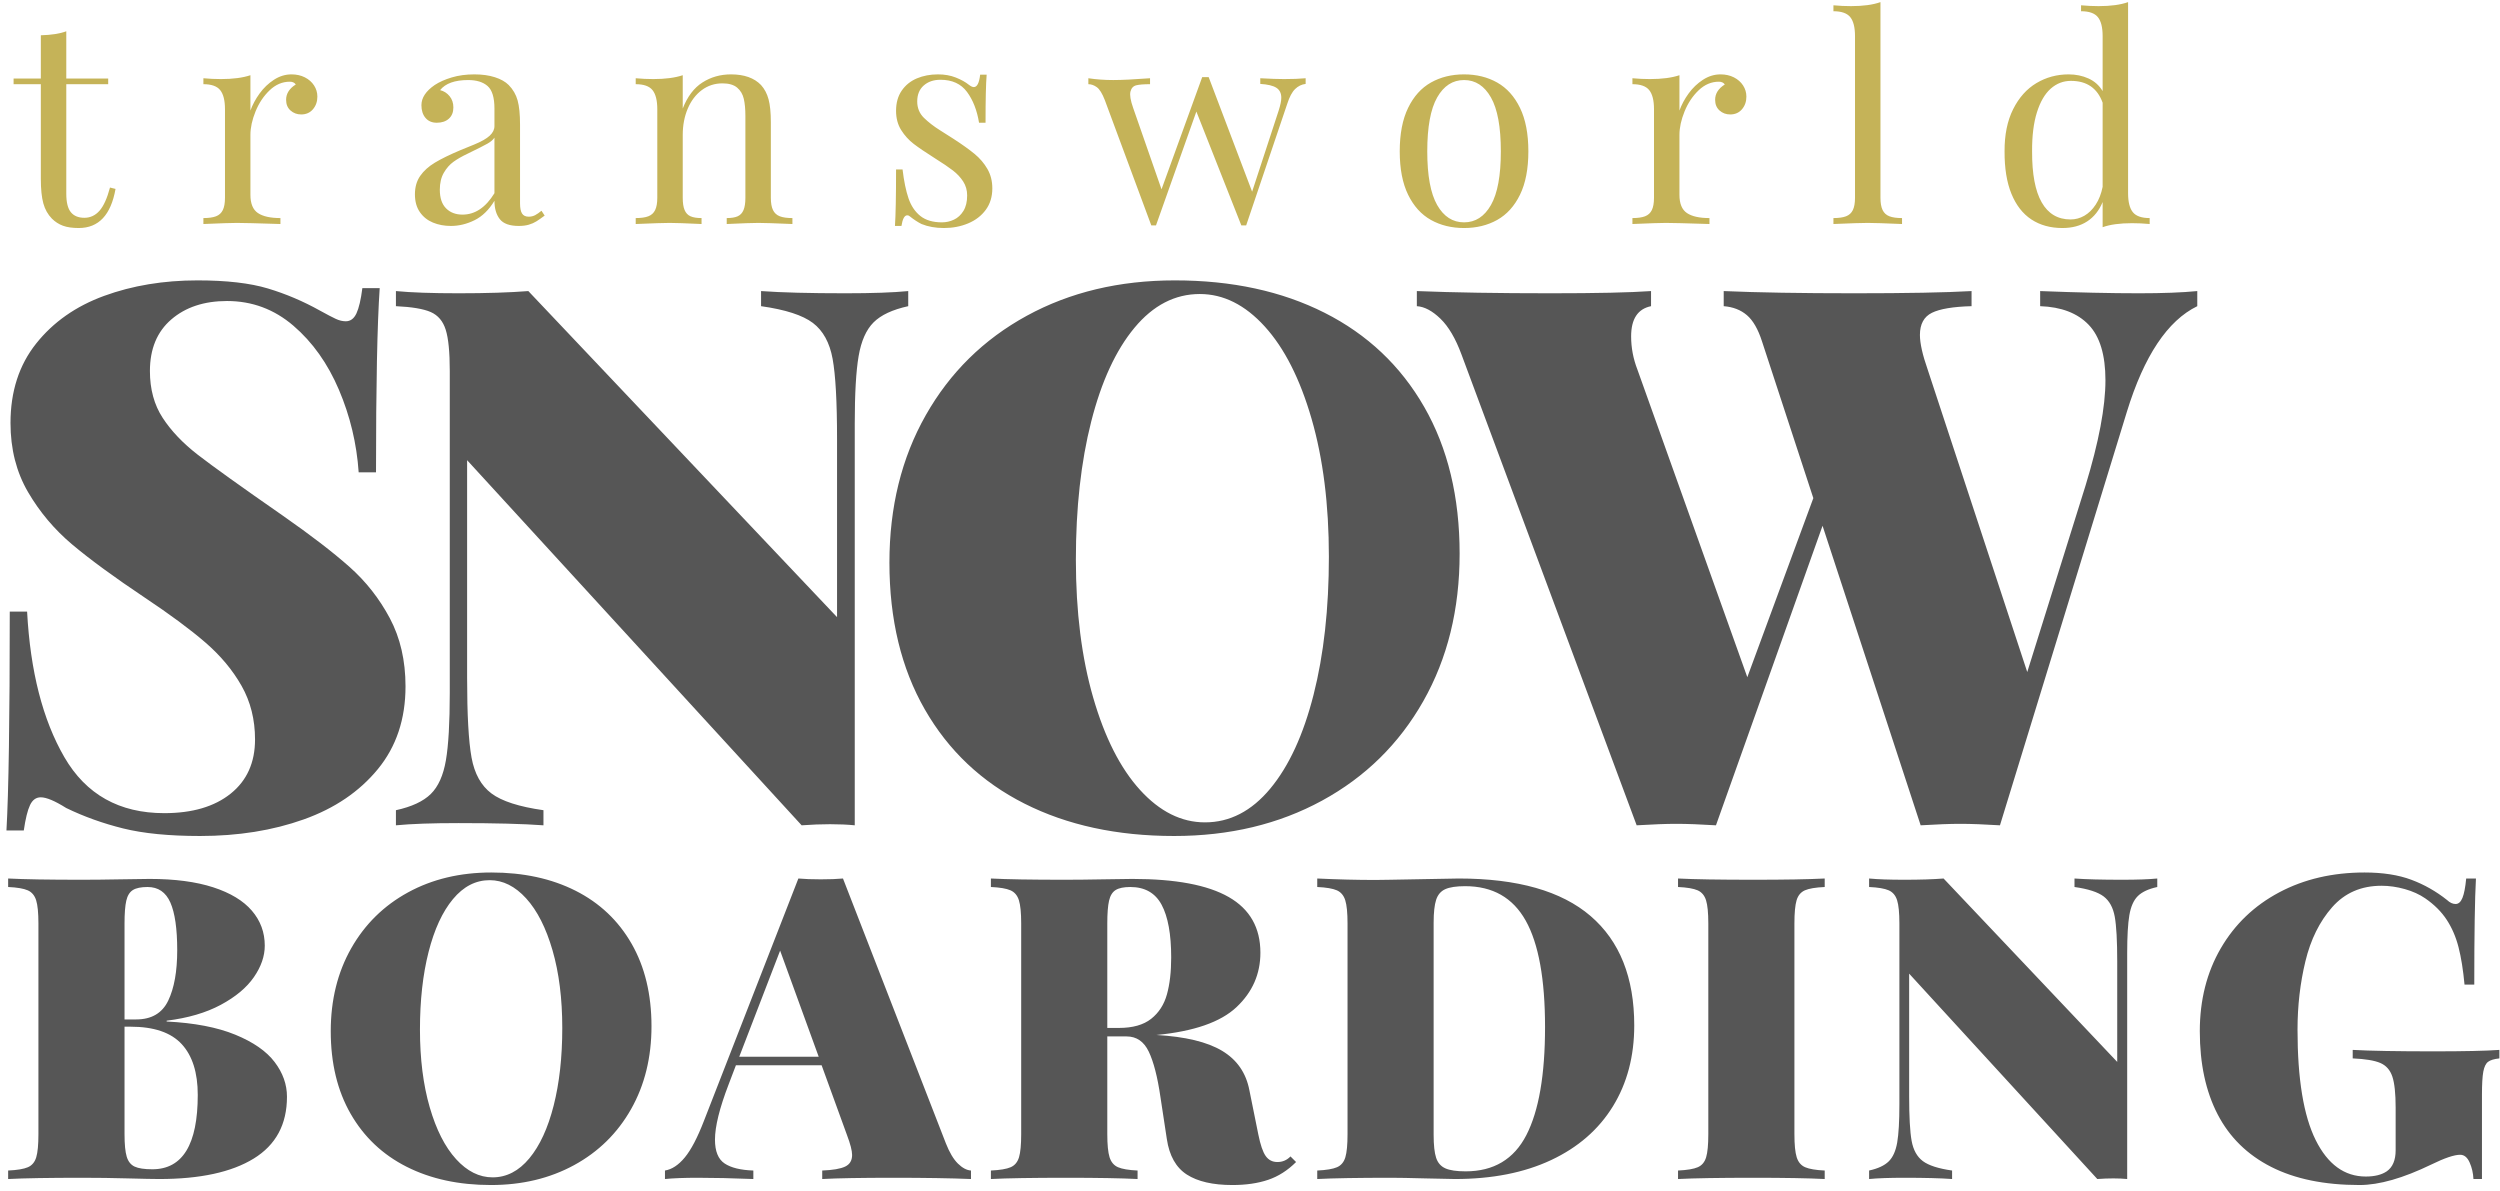 
<svg width="359px" height="171px" viewBox="0 0 359 171" version="1.1" xmlns="http://www.w3.org/2000/svg" xmlns:xlink="http://www.w3.org/1999/xlink">
    <!-- Generator: Sketch 39.1 (31720) - http://www.bohemiancoding.com/sketch -->
    <desc>Created with Sketch.</desc>
    <defs></defs>
    <path d="M9.241,108.727 C12.348,114.088 17.132,116.769 23.594,116.769 C27.619,116.769 30.797,115.834 33.127,113.965 C35.458,112.095 36.623,109.503 36.623,106.187 C36.623,103.33 35.979,100.764 34.69,98.489 C33.401,96.214 31.662,94.133 29.473,92.246 C27.284,90.359 24.389,88.216 20.787,85.817 C16.409,82.89 12.94,80.35 10.38,78.199 C7.82,76.047 5.701,73.534 4.024,70.659 C2.347,67.784 1.508,64.478 1.508,60.739 C1.508,56.224 2.735,52.423 5.189,49.337 C7.643,46.251 10.9,43.967 14.961,42.485 C19.022,41.004 23.488,40.263 28.361,40.263 C32.527,40.263 35.899,40.651 38.477,41.427 C41.054,42.203 43.544,43.261 45.945,44.602 C46.969,45.166 47.728,45.563 48.222,45.792 C48.716,46.022 49.193,46.136 49.652,46.136 C50.323,46.136 50.835,45.757 51.188,44.999 C51.541,44.24 51.824,43.032 52.036,41.374 L54.525,41.374 C54.172,46.559 53.995,55.377 53.995,67.829 L51.506,67.829 C51.223,63.702 50.279,59.751 48.672,55.977 C47.066,52.203 44.885,49.134 42.131,46.771 C39.377,44.408 36.199,43.226 32.598,43.226 C29.314,43.226 26.648,44.108 24.6,45.872 C22.552,47.635 21.528,50.104 21.528,53.279 C21.528,55.889 22.138,58.129 23.356,59.998 C24.574,61.868 26.251,63.631 28.387,65.289 C30.523,66.947 34.61,69.874 40.648,74.072 C44.638,76.858 47.816,79.301 50.182,81.4 C52.547,83.498 54.481,85.959 55.981,88.78 C57.482,91.602 58.232,94.865 58.232,98.568 C58.232,103.26 56.908,107.219 54.26,110.446 C51.612,113.674 48.063,116.081 43.614,117.668 C39.165,119.256 34.204,120.049 28.732,120.049 C24.283,120.049 20.602,119.688 17.689,118.965 C14.776,118.241 12.048,117.263 9.506,116.028 C7.881,115.005 6.663,114.494 5.851,114.494 C5.18,114.494 4.668,114.864 4.315,115.605 C3.962,116.346 3.662,117.562 3.415,119.256 L0.926,119.256 C1.243,113.753 1.402,103.277 1.402,87.828 L3.892,87.828 C4.351,96.399 6.134,103.365 9.241,108.727 L9.241,108.727 Z M125.443,46.295 C124.384,47.353 123.669,48.967 123.298,51.136 C122.927,53.305 122.742,56.541 122.742,60.845 L122.742,118.515 C121.683,118.409 120.5,118.356 119.193,118.356 C117.922,118.356 116.563,118.409 115.115,118.515 L67.077,66.083 L67.077,97.299 C67.077,102.625 67.289,106.452 67.713,108.78 C68.136,111.108 69.09,112.827 70.573,113.938 C72.056,115.049 74.545,115.852 78.041,116.346 L78.041,118.515 C75.145,118.303 71.085,118.197 65.859,118.197 C62.046,118.197 59.044,118.303 56.855,118.515 L56.855,116.346 C59.115,115.852 60.783,115.076 61.86,114.018 C62.937,112.959 63.661,111.346 64.032,109.177 C64.403,107.007 64.588,103.771 64.588,99.468 L64.588,53.279 C64.588,50.563 64.394,48.588 64.005,47.353 C63.617,46.118 62.902,45.272 61.86,44.813 C60.819,44.355 59.15,44.073 56.855,43.967 L56.855,41.798 C59.044,42.009 62.046,42.115 65.859,42.115 C69.849,42.115 73.186,42.009 75.869,41.798 L120.2,88.622 L120.2,63.014 C120.2,57.688 119.988,53.861 119.564,51.533 C119.14,49.205 118.196,47.485 116.731,46.374 C115.265,45.263 112.785,44.461 109.289,43.967 L109.289,41.798 C112.22,42.009 116.263,42.115 121.418,42.115 C125.267,42.115 128.268,42.009 130.422,41.798 L130.422,43.967 C128.162,44.461 126.502,45.237 125.443,46.295 L125.443,46.295 Z M190.218,44.919 C196.361,48.023 201.128,52.529 204.518,58.437 C207.907,64.345 209.602,71.373 209.602,79.521 C209.602,87.493 207.863,94.547 204.385,100.685 C200.907,106.822 196.061,111.584 189.847,114.97 C183.632,118.356 176.553,120.049 168.608,120.049 C160.417,120.049 153.249,118.497 147.105,115.393 C140.961,112.289 136.195,107.783 132.805,101.875 C129.415,95.967 127.721,88.939 127.721,80.791 C127.721,72.82 129.459,65.765 132.937,59.628 C136.415,53.49 141.253,48.729 147.449,45.343 C153.646,41.956 160.734,40.263 168.714,40.263 C176.906,40.263 184.074,41.815 190.218,44.919 L190.218,44.919 Z M162.916,47.062 C160.233,50.289 158.158,54.787 156.693,60.554 C155.228,66.321 154.495,72.925 154.495,80.368 C154.495,87.846 155.325,94.45 156.984,100.182 C158.644,105.914 160.886,110.332 163.711,113.436 C166.535,116.54 169.642,118.092 173.032,118.092 C176.598,118.092 179.723,116.478 182.407,113.25 C185.09,110.023 187.165,105.526 188.63,99.759 C190.095,93.992 190.828,87.387 190.828,79.945 C190.828,72.467 189.998,65.862 188.339,60.13 C186.679,54.399 184.437,49.981 181.612,46.877 C178.787,43.773 175.68,42.221 172.291,42.221 C168.724,42.221 165.6,43.835 162.916,47.062 L162.916,47.062 Z M307.161,42.115 C310.586,42.115 313.376,42.009 315.529,41.798 L315.529,43.967 C311.257,46.048 307.885,51.109 305.413,59.152 L287.194,118.515 C284.934,118.374 283.027,118.303 281.474,118.303 C280.026,118.303 278.137,118.374 275.807,118.515 L261.718,75.5 L246.412,118.515 C244.152,118.374 242.246,118.303 240.692,118.303 C239.244,118.303 237.355,118.374 235.025,118.515 L209.867,50.898 C209.02,48.605 208.013,46.894 206.848,45.766 C205.683,44.637 204.553,44.037 203.458,43.967 L203.458,41.798 C208.72,42.009 215.128,42.115 222.684,42.115 C229.287,42.115 234.089,42.009 237.09,41.798 L237.09,43.967 C235.184,44.355 234.23,45.801 234.23,48.305 C234.23,49.928 234.53,51.515 235.131,53.067 L250.914,97.246 L260.394,71.532 L253.032,49.046 C252.467,47.282 251.744,46.022 250.861,45.263 C249.978,44.505 248.866,44.073 247.524,43.967 L247.524,41.798 C252.397,42.009 258.647,42.115 266.273,42.115 C273.794,42.115 279.408,42.009 283.116,41.798 L283.116,43.967 C280.468,44.037 278.57,44.355 277.422,44.919 C276.275,45.484 275.701,46.542 275.701,48.094 C275.701,49.293 276.072,50.951 276.813,53.067 L291.113,96.505 L299.482,69.733 C301.388,63.49 302.342,58.446 302.342,54.601 C302.342,50.968 301.538,48.314 299.932,46.639 C298.325,44.963 296.004,44.073 292.967,43.967 L292.967,41.798 C298.369,42.009 303.101,42.115 307.161,42.115 L307.161,42.115 Z" id="SNOW-Copy" stroke="none" fill="#565656" fill-rule="evenodd"></path>
    <path d="M33.776,148.578 C36.368,149.64 38.255,150.949 39.436,152.507 C40.618,154.064 41.209,155.726 41.209,157.492 C41.209,161.46 39.615,164.421 36.427,166.375 C33.24,168.33 28.726,169.307 22.887,169.307 C22.033,169.307 20.523,169.277 18.359,169.218 C16.194,169.158 14.009,169.128 11.804,169.128 C7.038,169.128 3.492,169.188 1.169,169.307 L1.169,168.087 C2.479,168.027 3.428,167.868 4.014,167.611 C4.6,167.353 4.997,166.876 5.205,166.182 C5.414,165.488 5.518,164.377 5.518,162.849 L5.518,132.612 C5.518,131.084 5.409,129.973 5.19,129.278 C4.972,128.584 4.57,128.108 3.984,127.85 C3.398,127.592 2.46,127.433 1.169,127.374 L1.169,126.154 C3.492,126.273 6.998,126.332 11.685,126.332 C13.353,126.332 15.21,126.312 17.256,126.273 C19.302,126.233 20.712,126.213 21.487,126.213 C25.101,126.213 28.145,126.615 30.618,127.418 C33.091,128.222 34.943,129.343 36.174,130.781 C37.406,132.22 38.021,133.891 38.021,135.796 C38.021,137.304 37.5,138.812 36.457,140.32 C35.414,141.828 33.831,143.152 31.705,144.293 C29.58,145.434 26.988,146.193 23.93,146.57 L23.93,146.689 C27.902,146.887 31.184,147.517 33.776,148.578 L33.776,148.578 Z M24.153,143.698 C25.017,141.902 25.449,139.486 25.449,136.451 C25.449,133.375 25.121,131.094 24.466,129.606 C23.81,128.118 22.718,127.374 21.189,127.374 C20.255,127.374 19.555,127.518 19.088,127.805 C18.622,128.093 18.304,128.604 18.135,129.338 C17.966,130.072 17.882,131.163 17.882,132.612 L17.882,146.391 L19.55,146.391 C21.755,146.391 23.289,145.493 24.153,143.698 L24.153,143.698 Z M18.195,166.093 C18.403,166.787 18.781,167.263 19.327,167.521 C19.873,167.779 20.722,167.908 21.874,167.908 C26.224,167.908 28.398,164.347 28.398,157.224 C28.398,154.03 27.629,151.599 26.09,149.933 C24.55,148.266 22.102,147.433 18.746,147.433 L17.882,147.433 L17.882,162.849 C17.882,164.317 17.986,165.398 18.195,166.093 L18.195,166.093 Z M82.65,127.909 C86.106,129.655 88.787,132.19 90.694,135.513 C92.6,138.837 93.554,142.79 93.554,147.373 C93.554,151.857 92.575,155.825 90.619,159.277 C88.663,162.73 85.937,165.408 82.441,167.313 C78.946,169.218 74.963,170.17 70.495,170.17 C65.887,170.17 61.855,169.297 58.399,167.551 C54.943,165.805 52.262,163.27 50.355,159.947 C48.448,156.624 47.495,152.671 47.495,148.087 C47.495,143.603 48.473,139.635 50.43,136.183 C52.386,132.731 55.107,130.052 58.593,128.147 C62.078,126.243 66.065,125.29 70.554,125.29 C75.162,125.29 79.194,126.163 82.65,127.909 L82.65,127.909 Z M65.043,129.115 C63.533,130.93 62.366,133.46 61.542,136.704 C60.718,139.948 60.306,143.663 60.306,147.849 C60.306,152.056 60.772,155.771 61.706,158.995 C62.639,162.219 63.901,164.704 65.49,166.45 C67.078,168.196 68.826,169.069 70.733,169.069 C72.739,169.069 74.497,168.161 76.006,166.346 C77.516,164.53 78.682,162.001 79.507,158.757 C80.331,155.513 80.743,151.798 80.743,147.611 C80.743,143.405 80.276,139.69 79.343,136.466 C78.409,133.242 77.148,130.757 75.559,129.011 C73.97,127.265 72.223,126.392 70.316,126.392 C68.31,126.392 66.552,127.299 65.043,129.115 L65.043,129.115 Z M137.556,167.09 C138.192,167.715 138.818,168.047 139.433,168.087 L139.433,169.307 C136.494,169.188 132.79,169.128 128.321,169.128 C123.673,169.128 120.257,169.188 118.072,169.307 L118.072,168.087 C119.602,168.027 120.699,167.839 121.364,167.521 C122.03,167.204 122.363,166.648 122.363,165.855 C122.363,165.24 122.114,164.277 121.618,162.968 L117.983,152.968 L105.679,152.968 L104.636,155.706 C103.325,159.119 102.67,161.767 102.67,163.652 C102.67,165.319 103.132,166.46 104.055,167.075 C104.979,167.69 106.354,168.027 108.181,168.087 L108.181,169.307 C105.143,169.188 102.481,169.128 100.197,169.128 C98.271,169.128 96.702,169.188 95.49,169.307 L95.49,168.087 C96.483,167.928 97.432,167.303 98.335,166.212 C99.239,165.121 100.158,163.365 101.091,160.944 L114.646,126.154 C115.52,126.233 116.593,126.273 117.864,126.273 C119.135,126.273 120.198,126.233 121.052,126.154 L135.829,164.188 C136.345,165.498 136.921,166.465 137.556,167.09 L137.556,167.09 Z M112.025,136.51 L106.156,151.748 L117.566,151.748 L112.025,136.51 Z M182.096,169.426 C180.626,169.922 178.918,170.17 176.971,170.17 C174.171,170.17 171.991,169.669 170.432,168.667 C168.873,167.665 167.915,165.964 167.557,163.563 L166.633,157.492 C166.216,154.635 165.66,152.477 164.965,151.019 C164.27,149.561 163.207,148.831 161.777,148.831 L159.007,148.831 L159.007,162.849 C159.007,164.377 159.116,165.488 159.334,166.182 C159.553,166.876 159.955,167.353 160.541,167.611 C161.127,167.868 162.065,168.027 163.356,168.087 L163.356,169.307 C160.973,169.188 157.577,169.128 153.167,169.128 C148.242,169.128 144.617,169.188 142.293,169.307 L142.293,168.087 C143.604,168.027 144.553,167.868 145.139,167.611 C145.724,167.353 146.122,166.876 146.33,166.182 C146.539,165.488 146.643,164.377 146.643,162.849 L146.643,132.612 C146.643,131.084 146.534,129.973 146.315,129.278 C146.097,128.584 145.695,128.108 145.109,127.85 C144.523,127.592 143.584,127.433 142.293,127.374 L142.293,126.154 C144.617,126.273 148.123,126.332 152.81,126.332 C154.478,126.332 156.335,126.312 158.381,126.273 C160.427,126.233 161.837,126.213 162.612,126.213 C168.808,126.213 173.421,127.081 176.45,128.817 C179.479,130.553 180.993,133.217 180.993,136.808 C180.993,139.863 179.851,142.467 177.567,144.62 C175.283,146.773 171.45,148.107 166.067,148.623 C170.218,148.861 173.361,149.62 175.497,150.9 C177.632,152.179 178.938,154.069 179.414,156.569 L180.695,162.908 C180.993,164.396 181.346,165.428 181.753,166.003 C182.16,166.579 182.721,166.867 183.436,166.867 C184.171,166.867 184.797,166.599 185.313,166.063 L186.117,166.867 C184.906,168.077 183.565,168.93 182.096,169.426 L182.096,169.426 Z M165.308,146.302 C166.41,145.429 167.165,144.258 167.572,142.79 C167.979,141.322 168.183,139.556 168.183,137.492 C168.183,134.159 167.726,131.639 166.812,129.933 C165.899,128.227 164.399,127.374 162.314,127.374 C161.38,127.374 160.68,127.518 160.213,127.805 C159.747,128.093 159.429,128.604 159.26,129.338 C159.091,130.072 159.007,131.163 159.007,132.612 L159.007,147.611 L160.675,147.611 C162.661,147.611 164.205,147.175 165.308,146.302 L165.308,146.302 Z M197.498,126.362 L199.673,126.332 C205.631,126.213 208.898,126.154 209.474,126.154 C217.916,126.154 224.226,127.949 228.407,131.54 C232.588,135.131 234.678,140.369 234.678,147.254 C234.678,151.679 233.656,155.552 231.61,158.876 C229.564,162.199 226.61,164.768 222.747,166.584 C218.884,168.399 214.281,169.307 208.938,169.307 C208.342,169.307 206.922,169.277 204.678,169.218 C202.434,169.158 200.805,169.128 199.792,169.128 C195.025,169.128 191.48,169.188 189.156,169.307 L189.156,168.087 C190.467,168.027 191.415,167.868 192.001,167.611 C192.587,167.353 192.985,166.876 193.193,166.182 C193.402,165.488 193.506,164.377 193.506,162.849 L193.506,132.612 C193.506,131.084 193.397,129.973 193.178,129.278 C192.96,128.584 192.558,128.108 191.972,127.85 C191.386,127.592 190.447,127.433 189.156,127.374 L189.156,126.154 C192.116,126.292 194.896,126.362 197.498,126.362 L197.498,126.362 Z M206.227,166.256 C206.465,166.981 206.907,167.487 207.553,167.774 C208.198,168.062 209.167,168.206 210.458,168.206 C214.489,168.206 217.399,166.47 219.187,162.998 C220.974,159.525 221.868,154.357 221.868,147.492 C221.868,140.607 220.944,135.513 219.097,132.21 C217.25,128.906 214.35,127.255 210.398,127.255 C209.127,127.255 208.173,127.399 207.538,127.686 C206.902,127.974 206.465,128.485 206.227,129.219 C205.989,129.953 205.87,131.044 205.87,132.493 L205.87,162.968 C205.87,164.436 205.989,165.532 206.227,166.256 L206.227,166.256 Z M259.182,127.85 C258.597,128.108 258.199,128.584 257.991,129.278 C257.782,129.973 257.678,131.084 257.678,132.612 L257.678,162.849 C257.678,164.377 257.787,165.488 258.006,166.182 C258.224,166.876 258.626,167.353 259.212,167.611 C259.798,167.868 260.737,168.027 262.028,168.087 L262.028,169.307 C259.644,169.188 256.248,169.128 251.839,169.128 C246.913,169.128 243.288,169.188 240.965,169.307 L240.965,168.087 C242.275,168.027 243.224,167.868 243.81,167.611 C244.396,167.353 244.793,166.876 245.001,166.182 C245.21,165.488 245.314,164.377 245.314,162.849 L245.314,132.612 C245.314,131.084 245.205,129.973 244.987,129.278 C244.768,128.584 244.366,128.108 243.78,127.85 C243.194,127.592 242.256,127.433 240.965,127.374 L240.965,126.154 C243.288,126.273 246.913,126.332 251.839,126.332 C256.248,126.332 259.644,126.273 262.028,126.154 L262.028,127.374 C260.717,127.433 259.768,127.592 259.182,127.85 L259.182,127.85 Z M306.984,128.683 C306.388,129.278 305.986,130.186 305.777,131.406 C305.569,132.627 305.464,134.447 305.464,136.867 L305.464,169.307 C304.868,169.247 304.203,169.218 303.468,169.218 C302.753,169.218 301.989,169.247 301.174,169.307 L274.153,139.814 L274.153,157.373 C274.153,160.369 274.272,162.521 274.51,163.831 C274.749,165.14 275.285,166.108 276.119,166.733 C276.953,167.358 278.354,167.809 280.32,168.087 L280.32,169.307 C278.691,169.188 276.407,169.128 273.468,169.128 C271.323,169.128 269.634,169.188 268.403,169.307 L268.403,168.087 C269.674,167.809 270.613,167.372 271.218,166.777 C271.824,166.182 272.231,165.274 272.44,164.054 C272.648,162.834 272.753,161.014 272.753,158.593 L272.753,132.612 C272.753,131.084 272.643,129.973 272.425,129.278 C272.206,128.584 271.804,128.108 271.218,127.85 C270.632,127.592 269.694,127.433 268.403,127.374 L268.403,126.154 C269.634,126.273 271.323,126.332 273.468,126.332 C275.712,126.332 277.589,126.273 279.098,126.154 L304.034,152.492 L304.034,138.088 C304.034,135.092 303.915,132.939 303.677,131.63 C303.438,130.32 302.907,129.353 302.083,128.728 C301.259,128.103 299.863,127.651 297.897,127.374 L297.897,126.154 C299.546,126.273 301.82,126.332 304.72,126.332 C306.884,126.332 308.573,126.273 309.784,126.154 L309.784,127.374 C308.513,127.651 307.58,128.088 306.984,128.683 L306.984,128.683 Z M354.636,166.926 C354.308,166.192 353.857,165.825 353.281,165.825 C352.427,165.825 351.046,166.291 349.139,167.224 C345.088,169.188 341.652,170.17 338.831,170.17 C333.787,170.17 329.556,169.302 326.14,167.566 C322.724,165.83 320.162,163.315 318.454,160.022 C316.746,156.728 315.892,152.75 315.892,148.087 C315.892,143.603 316.895,139.635 318.901,136.183 C320.907,132.731 323.702,130.052 327.287,128.147 C330.872,126.243 334.958,125.29 339.546,125.29 C342.168,125.29 344.407,125.638 346.265,126.332 C348.122,127.026 349.835,127.999 351.404,129.249 C351.801,129.626 352.208,129.814 352.625,129.814 C353.042,129.814 353.37,129.521 353.608,128.936 C353.847,128.351 354.025,127.423 354.145,126.154 L355.545,126.154 C355.386,129.03 355.306,134.11 355.306,141.391 L353.906,141.391 C353.708,139.268 353.42,137.473 353.042,136.004 C352.665,134.536 352.099,133.227 351.344,132.076 C350.589,130.925 349.566,129.903 348.275,129.011 C347.441,128.435 346.458,127.989 345.326,127.671 C344.194,127.354 343.082,127.195 341.989,127.195 C339.07,127.195 336.706,128.222 334.899,130.275 C333.091,132.329 331.81,134.918 331.056,138.043 C330.301,141.168 329.924,144.437 329.924,147.849 C329.924,154.932 330.793,160.22 332.53,163.712 C334.268,167.204 336.667,168.95 339.725,168.95 C340.996,168.95 341.999,168.702 342.734,168.206 C343.588,167.611 344.015,166.599 344.015,165.17 L344.015,159.069 C344.015,157.026 343.856,155.533 343.539,154.59 C343.221,153.648 342.645,152.998 341.811,152.641 C340.976,152.284 339.656,152.065 337.848,151.986 L337.848,150.766 C340.41,150.905 344.293,150.974 349.497,150.974 C353.827,150.974 356.965,150.905 358.911,150.766 L358.911,151.986 C358.157,152.065 357.615,152.229 357.288,152.477 C356.96,152.725 356.731,153.196 356.602,153.891 C356.473,154.585 356.409,155.696 356.409,157.224 L356.409,169.307 L355.187,169.307 C355.148,168.454 354.964,167.66 354.636,166.926 L354.636,166.926 Z" id="BOARDING-Copy" stroke="none" fill="#565656" fill-rule="evenodd"></path>
    <path d="M15.537,11.276 L15.537,12.09 L9.519,12.09 L9.519,27.823 C9.519,29.053 9.737,29.936 10.174,30.472 C10.611,31.008 11.26,31.275 12.121,31.275 C12.968,31.275 13.69,30.938 14.286,30.264 C14.882,29.589 15.385,28.478 15.795,26.93 L16.59,27.129 C15.928,30.872 14.167,32.744 11.306,32.744 C10.393,32.744 9.638,32.635 9.042,32.416 C8.446,32.198 7.917,31.857 7.453,31.395 C6.871,30.799 6.46,30.069 6.222,29.202 C5.984,28.336 5.864,27.168 5.864,25.7 L5.864,12.09 L1.952,12.09 L1.952,11.276 L5.864,11.276 L5.864,5.066 C7.387,5.026 8.605,4.835 9.519,4.491 L9.519,11.276 L15.537,11.276 Z M37.282,13.419 C37.858,12.625 38.543,11.971 39.337,11.455 C40.132,10.939 40.973,10.681 41.86,10.681 C42.575,10.681 43.214,10.823 43.776,11.107 C44.339,11.392 44.779,11.779 45.097,12.268 C45.415,12.758 45.574,13.293 45.574,13.875 C45.574,14.589 45.362,15.195 44.938,15.691 C44.515,16.187 43.952,16.435 43.25,16.435 C42.654,16.435 42.145,16.246 41.721,15.869 C41.297,15.492 41.085,14.98 41.085,14.332 C41.085,13.445 41.549,12.711 42.476,12.129 C42.29,11.865 42.006,11.732 41.622,11.732 C40.549,11.732 39.582,12.142 38.722,12.963 C37.861,13.783 37.186,14.795 36.696,15.998 C36.206,17.202 35.961,18.326 35.961,19.371 L35.961,27.982 C35.961,29.239 36.319,30.108 37.034,30.591 C37.749,31.074 38.828,31.315 40.271,31.315 L40.271,32.168 C36.934,32.062 34.849,32.01 34.015,32.01 C33.3,32.01 31.697,32.062 29.208,32.168 L29.208,31.315 C29.976,31.315 30.582,31.229 31.026,31.057 C31.469,30.885 31.793,30.588 31.999,30.164 C32.204,29.741 32.307,29.153 32.307,28.399 L32.307,15.681 C32.307,14.424 32.078,13.511 31.621,12.943 C31.165,12.374 30.36,12.09 29.208,12.09 L29.208,11.236 C30.056,11.316 30.896,11.355 31.731,11.355 C33.452,11.355 34.862,11.17 35.961,10.8 L35.961,15.879 C36.266,15.033 36.706,14.213 37.282,13.419 L37.282,13.419 Z M70.02,12.357 C69.365,11.782 68.434,11.494 67.229,11.494 C65.31,11.494 63.966,11.977 63.198,12.943 C63.74,13.075 64.194,13.363 64.558,13.806 C64.922,14.249 65.104,14.788 65.104,15.423 C65.104,16.111 64.889,16.65 64.459,17.04 C64.028,17.43 63.449,17.625 62.721,17.625 C62.032,17.625 61.493,17.394 61.102,16.931 C60.712,16.468 60.516,15.859 60.516,15.105 C60.516,14.047 61.152,13.082 62.423,12.209 C63.085,11.772 63.903,11.408 64.876,11.117 C65.849,10.826 66.932,10.681 68.123,10.681 C69.235,10.681 70.215,10.816 71.063,11.088 C71.91,11.359 72.572,11.732 73.049,12.209 C73.671,12.844 74.098,13.581 74.33,14.421 C74.562,15.261 74.677,16.421 74.677,17.903 L74.677,29.192 C74.677,29.867 74.773,30.356 74.965,30.66 C75.157,30.965 75.479,31.117 75.929,31.117 C76.26,31.117 76.564,31.044 76.842,30.899 C77.12,30.753 77.425,30.541 77.756,30.264 L78.213,30.958 C77.736,31.315 77.339,31.593 77.021,31.791 C76.703,31.99 76.339,32.148 75.929,32.268 C75.518,32.387 75.042,32.446 74.499,32.446 C73.188,32.446 72.278,32.119 71.768,31.464 C71.258,30.809 71.003,29.933 71.003,28.835 C70.209,30.145 69.255,31.074 68.143,31.623 C67.031,32.172 65.899,32.446 64.747,32.446 C63.807,32.446 62.946,32.284 62.165,31.96 C61.384,31.636 60.758,31.133 60.288,30.452 C59.818,29.771 59.583,28.921 59.583,27.903 C59.583,26.871 59.834,25.991 60.338,25.264 C60.841,24.536 61.549,23.898 62.463,23.349 C63.376,22.8 64.601,22.202 66.137,21.554 C66.402,21.448 67.051,21.183 68.083,20.76 C69.116,20.337 69.861,19.913 70.318,19.49 C70.775,19.067 71.003,18.604 71.003,18.101 L71.003,15.582 C71.003,14.007 70.675,12.933 70.02,12.357 L70.02,12.357 Z M70.01,20.621 C69.547,20.886 68.58,21.375 67.11,22.089 C66.329,22.46 65.667,22.84 65.124,23.23 C64.581,23.62 64.118,24.146 63.734,24.807 C63.35,25.469 63.158,26.282 63.158,27.248 C63.158,28.425 63.456,29.315 64.052,29.916 C64.647,30.518 65.435,30.819 66.415,30.819 C68.216,30.819 69.745,29.794 71.003,27.744 L71.003,19.768 C70.804,20.072 70.473,20.357 70.01,20.621 L70.01,20.621 Z M100.871,11.842 C102.083,11.068 103.45,10.681 104.973,10.681 C106.866,10.681 108.303,11.19 109.283,12.209 C109.786,12.764 110.147,13.449 110.365,14.262 C110.583,15.076 110.693,16.17 110.693,17.546 L110.693,28.399 C110.693,29.153 110.795,29.741 111.001,30.164 C111.206,30.588 111.53,30.885 111.974,31.057 C112.417,31.229 113.023,31.315 113.791,31.315 L113.791,32.168 C111.302,32.062 109.673,32.01 108.905,32.01 C108.15,32.01 106.634,32.062 104.357,32.168 L104.357,31.315 C105.032,31.315 105.559,31.229 105.936,31.057 C106.313,30.885 106.591,30.588 106.77,30.164 C106.949,29.741 107.038,29.153 107.038,28.399 L107.038,16.653 C107.038,15.674 106.962,14.854 106.81,14.193 C106.658,13.531 106.34,12.996 105.856,12.586 C105.373,12.176 104.668,11.971 103.741,11.971 C102.629,11.971 101.639,12.295 100.772,12.943 C99.905,13.591 99.233,14.48 98.756,15.611 C98.279,16.742 98.041,17.995 98.041,19.371 L98.041,28.399 C98.041,29.153 98.13,29.741 98.309,30.164 C98.488,30.588 98.769,30.885 99.153,31.057 C99.537,31.229 100.067,31.315 100.742,31.315 L100.742,32.168 C98.465,32.062 96.942,32.01 96.174,32.01 C95.406,32.01 93.777,32.062 91.288,32.168 L91.288,31.315 C92.056,31.315 92.662,31.229 93.105,31.057 C93.549,30.885 93.873,30.588 94.079,30.164 C94.284,29.741 94.387,29.153 94.387,28.399 L94.387,15.681 C94.387,14.424 94.158,13.511 93.701,12.943 C93.245,12.374 92.44,12.09 91.288,12.09 L91.288,11.236 C92.136,11.316 92.976,11.355 93.811,11.355 C95.532,11.355 96.942,11.17 98.041,10.8 L98.041,15.582 C98.716,13.862 99.66,12.615 100.871,11.842 L100.871,11.842 Z M130.461,28.478 C130.832,29.563 131.401,30.409 132.169,31.018 C132.937,31.626 133.97,31.93 135.268,31.93 C135.864,31.93 136.436,31.801 136.986,31.543 C137.535,31.285 137.989,30.869 138.346,30.293 C138.704,29.718 138.883,28.974 138.883,28.061 C138.883,27.321 138.694,26.656 138.317,26.067 C137.939,25.479 137.446,24.95 136.837,24.48 C136.228,24.01 135.374,23.432 134.275,22.744 C132.937,21.897 131.915,21.203 131.206,20.661 C130.498,20.118 129.899,19.457 129.409,18.677 C128.919,17.896 128.674,16.977 128.674,15.919 C128.674,14.768 128.945,13.799 129.488,13.012 C130.031,12.225 130.756,11.64 131.663,11.256 C132.57,10.873 133.58,10.681 134.692,10.681 C135.645,10.681 136.503,10.833 137.264,11.137 C138.025,11.441 138.644,11.785 139.121,12.169 C139.412,12.394 139.651,12.506 139.836,12.506 C140.313,12.506 140.617,11.911 140.75,10.721 L141.683,10.721 C141.577,12.043 141.524,14.345 141.524,17.625 L140.591,17.625 C140.299,15.839 139.723,14.365 138.863,13.201 C138.002,12.037 136.731,11.455 135.049,11.455 C134.07,11.455 133.268,11.729 132.646,12.278 C132.024,12.827 131.713,13.591 131.713,14.57 C131.713,15.509 132.034,16.292 132.676,16.921 C133.318,17.549 134.093,18.148 135,18.716 C135.907,19.285 136.552,19.695 136.936,19.946 C138.181,20.753 139.184,21.471 139.945,22.099 C140.707,22.727 141.322,23.448 141.792,24.262 C142.262,25.075 142.497,26.004 142.497,27.049 C142.497,28.253 142.183,29.281 141.554,30.135 C140.925,30.988 140.081,31.636 139.022,32.079 C137.962,32.522 136.804,32.744 135.546,32.744 C134.341,32.744 133.268,32.552 132.328,32.168 C131.799,31.904 131.243,31.54 130.66,31.077 C130.554,30.971 130.428,30.918 130.283,30.918 C129.885,30.918 129.607,31.428 129.448,32.446 L128.515,32.446 C128.621,30.899 128.674,28.194 128.674,24.331 L129.607,24.331 C129.806,26.011 130.091,27.393 130.461,28.478 L130.461,28.478 Z M184.392,11.355 C185.597,11.355 186.629,11.316 187.49,11.236 L187.49,12.05 C186.921,12.116 186.417,12.361 185.98,12.784 C185.544,13.207 185.166,13.915 184.848,14.907 L178.95,32.367 L178.254,32.367 L171.799,16.018 L166,32.367 L165.325,32.367 L158.651,14.371 C158.281,13.419 157.897,12.801 157.499,12.516 C157.102,12.232 156.698,12.09 156.288,12.09 L156.288,11.236 C157.426,11.408 158.618,11.494 159.863,11.494 C161.068,11.494 162.829,11.408 165.146,11.236 L165.146,12.09 C164.259,12.09 163.6,12.142 163.17,12.248 C162.739,12.354 162.461,12.652 162.336,13.141 C162.21,13.631 162.339,14.418 162.723,15.502 L166.794,27.188 L172.634,11.078 L173.567,11.078 L179.804,27.526 L183.617,15.879 C183.869,15.086 183.994,14.47 183.994,14.034 C183.994,13.386 183.759,12.91 183.289,12.605 C182.819,12.301 182.048,12.116 180.975,12.05 L180.975,11.236 C182.405,11.316 183.544,11.355 184.392,11.355 L184.392,11.355 Z M214.995,11.851 C216.378,12.632 217.471,13.845 218.272,15.492 C219.073,17.139 219.473,19.219 219.473,21.732 C219.473,24.245 219.073,26.322 218.272,27.962 C217.471,29.602 216.378,30.809 214.995,31.583 C213.611,32.357 212.025,32.744 210.238,32.744 C208.45,32.744 206.865,32.357 205.481,31.583 C204.097,30.809 203.005,29.602 202.204,27.962 C201.403,26.322 201.002,24.245 201.002,21.732 C201.002,19.219 201.403,17.139 202.204,15.492 C203.005,13.845 204.097,12.632 205.481,11.851 C206.865,11.071 208.45,10.681 210.238,10.681 C212.025,10.681 213.611,11.071 214.995,11.851 L214.995,11.851 Z M206.375,13.994 C205.428,15.661 204.955,18.24 204.955,21.732 C204.955,25.211 205.428,27.78 206.375,29.44 C207.322,31.1 208.609,31.93 210.238,31.93 C211.866,31.93 213.154,31.1 214.101,29.44 C215.048,27.78 215.521,25.211 215.521,21.732 C215.521,18.24 215.048,15.661 214.101,13.994 C213.154,12.328 211.866,11.494 210.238,11.494 C208.609,11.494 207.322,12.328 206.375,13.994 L206.375,13.994 Z M242.489,13.419 C243.065,12.625 243.751,11.971 244.545,11.455 C245.339,10.939 246.18,10.681 247.067,10.681 C247.782,10.681 248.421,10.823 248.984,11.107 C249.547,11.392 249.987,11.779 250.305,12.268 C250.623,12.758 250.781,13.293 250.781,13.875 C250.781,14.589 250.57,15.195 250.146,15.691 C249.722,16.187 249.159,16.435 248.458,16.435 C247.862,16.435 247.352,16.246 246.928,15.869 C246.505,15.492 246.293,14.98 246.293,14.332 C246.293,13.445 246.756,12.711 247.683,12.129 C247.498,11.865 247.213,11.732 246.829,11.732 C245.757,11.732 244.79,12.142 243.929,12.963 C243.069,13.783 242.393,14.795 241.903,15.998 C241.414,17.202 241.169,18.326 241.169,19.371 L241.169,27.982 C241.169,29.239 241.526,30.108 242.241,30.591 C242.956,31.074 244.035,31.315 245.478,31.315 L245.478,32.168 C242.142,32.062 240.056,32.01 239.222,32.01 C238.507,32.01 236.905,32.062 234.416,32.168 L234.416,31.315 C235.184,31.315 235.789,31.229 236.233,31.057 C236.677,30.885 237.001,30.588 237.206,30.164 C237.411,29.741 237.514,29.153 237.514,28.399 L237.514,15.681 C237.514,14.424 237.286,13.511 236.829,12.943 C236.372,12.374 235.568,12.09 234.416,12.09 L234.416,11.236 C235.263,11.316 236.104,11.355 236.938,11.355 C238.659,11.355 240.07,11.17 241.169,10.8 L241.169,15.879 C241.473,15.033 241.913,14.213 242.489,13.419 L242.489,13.419 Z M270.342,30.164 C270.547,30.588 270.871,30.885 271.315,31.057 C271.758,31.229 272.364,31.315 273.132,31.315 L273.132,32.168 C270.643,32.062 269.001,32.01 268.206,32.01 C267.412,32.01 265.77,32.062 263.281,32.168 L263.281,31.315 C264.049,31.315 264.655,31.229 265.098,31.057 C265.542,30.885 265.866,30.588 266.071,30.164 C266.277,29.741 266.379,29.153 266.379,28.399 L266.379,5.185 C266.379,3.928 266.151,3.019 265.694,2.457 C265.237,1.895 264.433,1.614 263.281,1.614 L263.281,0.761 C264.128,0.84 264.969,0.88 265.803,0.88 C267.551,0.88 268.961,0.688 270.034,0.304 L270.034,28.399 C270.034,29.153 270.136,29.741 270.342,30.164 L270.342,30.164 Z M306.277,30.472 C306.734,31.034 307.539,31.315 308.691,31.315 L308.691,32.168 C307.83,32.089 306.989,32.049 306.168,32.049 C304.42,32.049 303.01,32.241 301.938,32.625 L301.938,29.014 C301.435,30.231 300.696,31.156 299.723,31.791 C298.75,32.426 297.562,32.744 296.158,32.744 C294.437,32.744 292.954,32.334 291.709,31.514 C290.464,30.693 289.508,29.463 288.839,27.823 C288.17,26.183 287.843,24.153 287.856,21.732 C287.843,19.364 288.253,17.347 289.087,15.681 C289.922,14.014 291.037,12.764 292.434,11.931 C293.831,11.098 295.37,10.681 297.052,10.681 C298.085,10.681 299.035,10.876 299.902,11.266 C300.769,11.656 301.448,12.262 301.938,13.082 L301.938,5.185 C301.938,3.928 301.709,3.019 301.252,2.457 C300.796,1.895 299.991,1.614 298.839,1.614 L298.839,0.761 C299.7,0.84 300.541,0.88 301.362,0.88 C303.11,0.88 304.52,0.688 305.592,0.304 L305.592,27.744 C305.592,29 305.821,29.91 306.277,30.472 L306.277,30.472 Z M297.389,11.613 C296.29,11.613 295.321,11.987 294.48,12.734 C293.639,13.482 292.98,14.613 292.504,16.127 C292.027,17.642 291.795,19.51 291.808,21.732 C291.795,24.986 292.255,27.43 293.189,29.063 C294.122,30.697 295.503,31.514 297.33,31.514 C298.032,31.514 298.694,31.335 299.316,30.978 C299.938,30.621 300.481,30.088 300.945,29.381 C301.408,28.673 301.739,27.823 301.938,26.831 L301.938,14.748 C301.183,12.658 299.667,11.613 297.389,11.613 L297.389,11.613 Z" id="transworld-copy" stroke="none" fill="#C5B358" fill-rule="evenodd"></path>
</svg>
